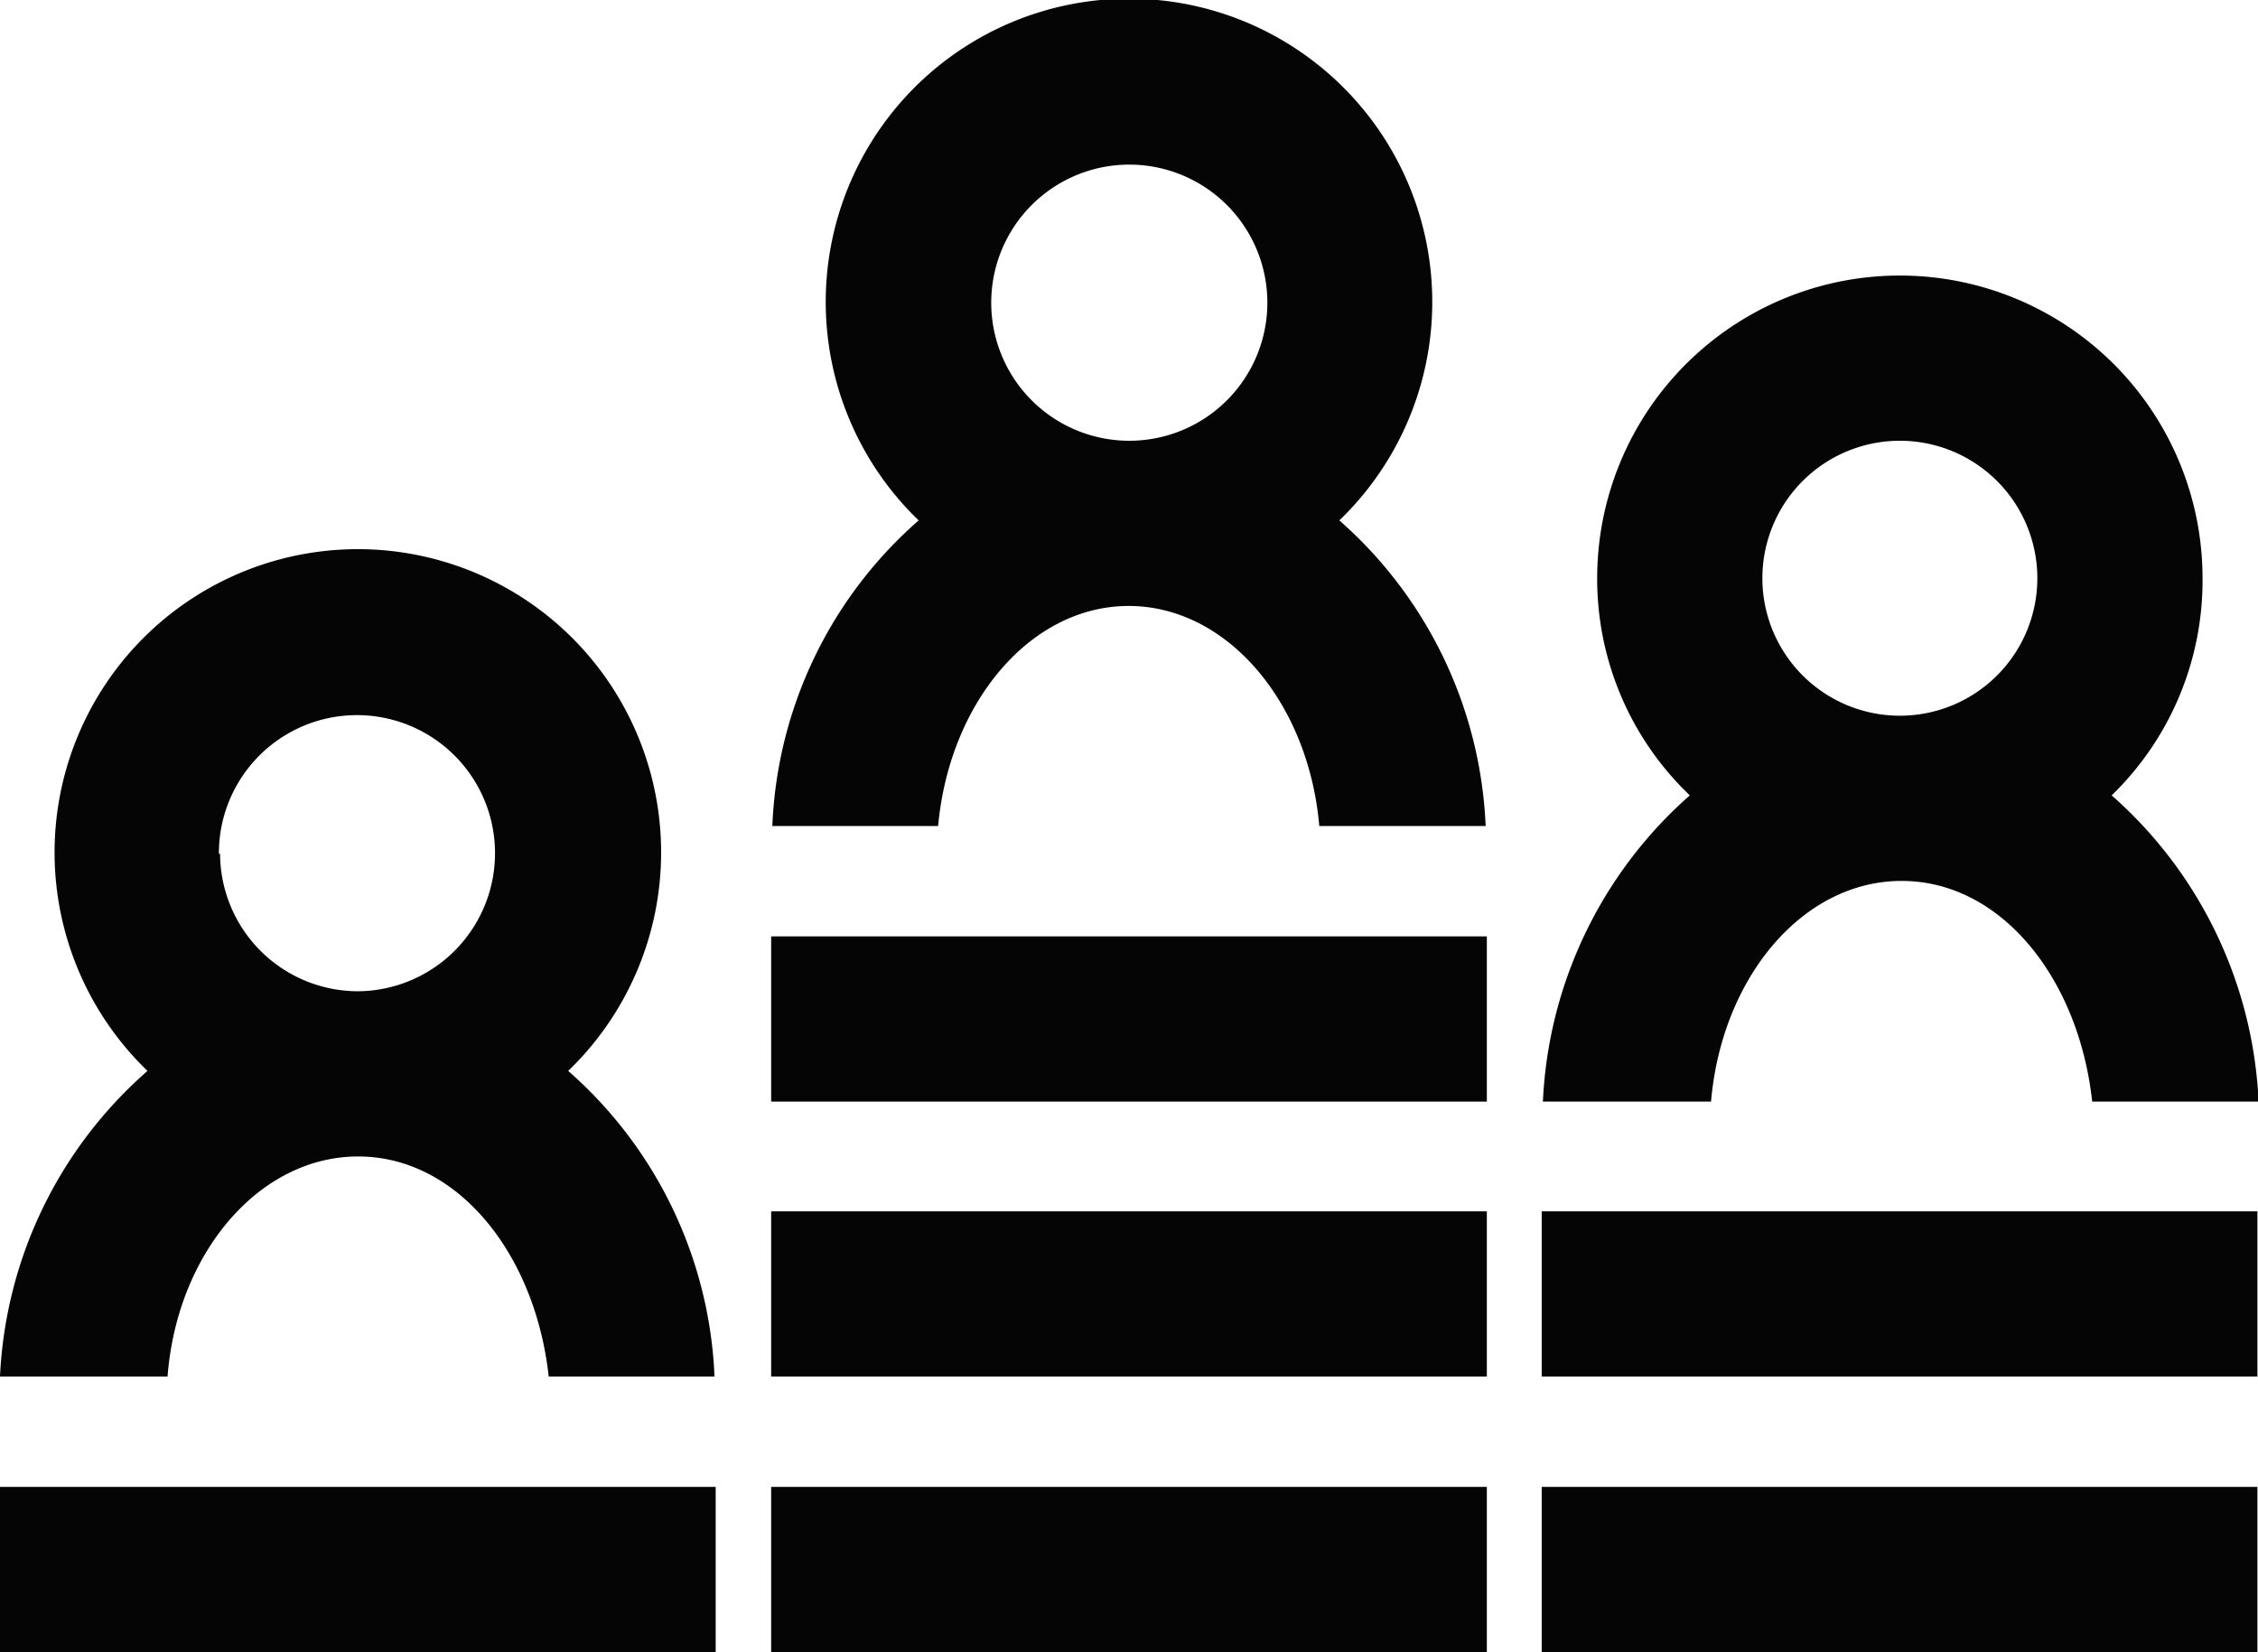 <svg xmlns="http://www.w3.org/2000/svg" viewBox="0 0 38.27 28"><defs><style>.cls-1{fill:#050505;}</style></defs><g id="레이어_2" data-name="레이어 2"><g id="레이어_1-2" data-name="레이어 1"><path class="cls-1" d="M0,23.33H2.84C3,21.24,4.39,19.6,6.07,19.6s3,1.64,3.23,3.73h2.81a7.29,7.29,0,0,0-2.48-5.18,5.14,5.14,0,1,0-7.13,0A7.33,7.33,0,0,0,0,23.33Zm3.71-8.86A2.34,2.34,0,1,1,6.07,16.8,2.34,2.34,0,0,1,3.73,14.47Z"/><rect class="cls-1" y="25.2" width="12.13" height="2.8"/><path class="cls-1" d="M26.15,18.67H29c.18-2.1,1.55-3.74,3.23-3.74s3,1.64,3.23,3.74h2.82a7.36,7.36,0,0,0-2.49-5.19A5.07,5.07,0,0,0,37.33,9.8a5.13,5.13,0,1,0-10.26,0,5.07,5.07,0,0,0,1.57,3.68A7.36,7.36,0,0,0,26.15,18.67ZM29.87,9.8a2.33,2.33,0,1,1,2.33,2.33A2.33,2.33,0,0,1,29.87,9.8Z"/><rect class="cls-1" x="26.13" y="20.53" width="12.13" height="2.8"/><rect class="cls-1" x="26.13" y="25.2" width="12.13" height="2.8"/><path class="cls-1" d="M13.09,14H15.9c.19-2.09,1.56-3.73,3.23-3.73s3.05,1.64,3.23,3.73h2.82A7.31,7.31,0,0,0,22.7,8.82a5.14,5.14,0,1,0-7.13,0A7.27,7.27,0,0,0,13.09,14ZM16.8,5.13a2.34,2.34,0,1,1,2.33,2.34A2.34,2.34,0,0,1,16.8,5.13Z"/><rect class="cls-1" x="13.07" y="15.87" width="12.13" height="2.8"/><rect class="cls-1" x="13.07" y="20.53" width="12.13" height="2.8"/><rect class="cls-1" x="13.07" y="25.2" width="12.13" height="2.8"/></g></g></svg>